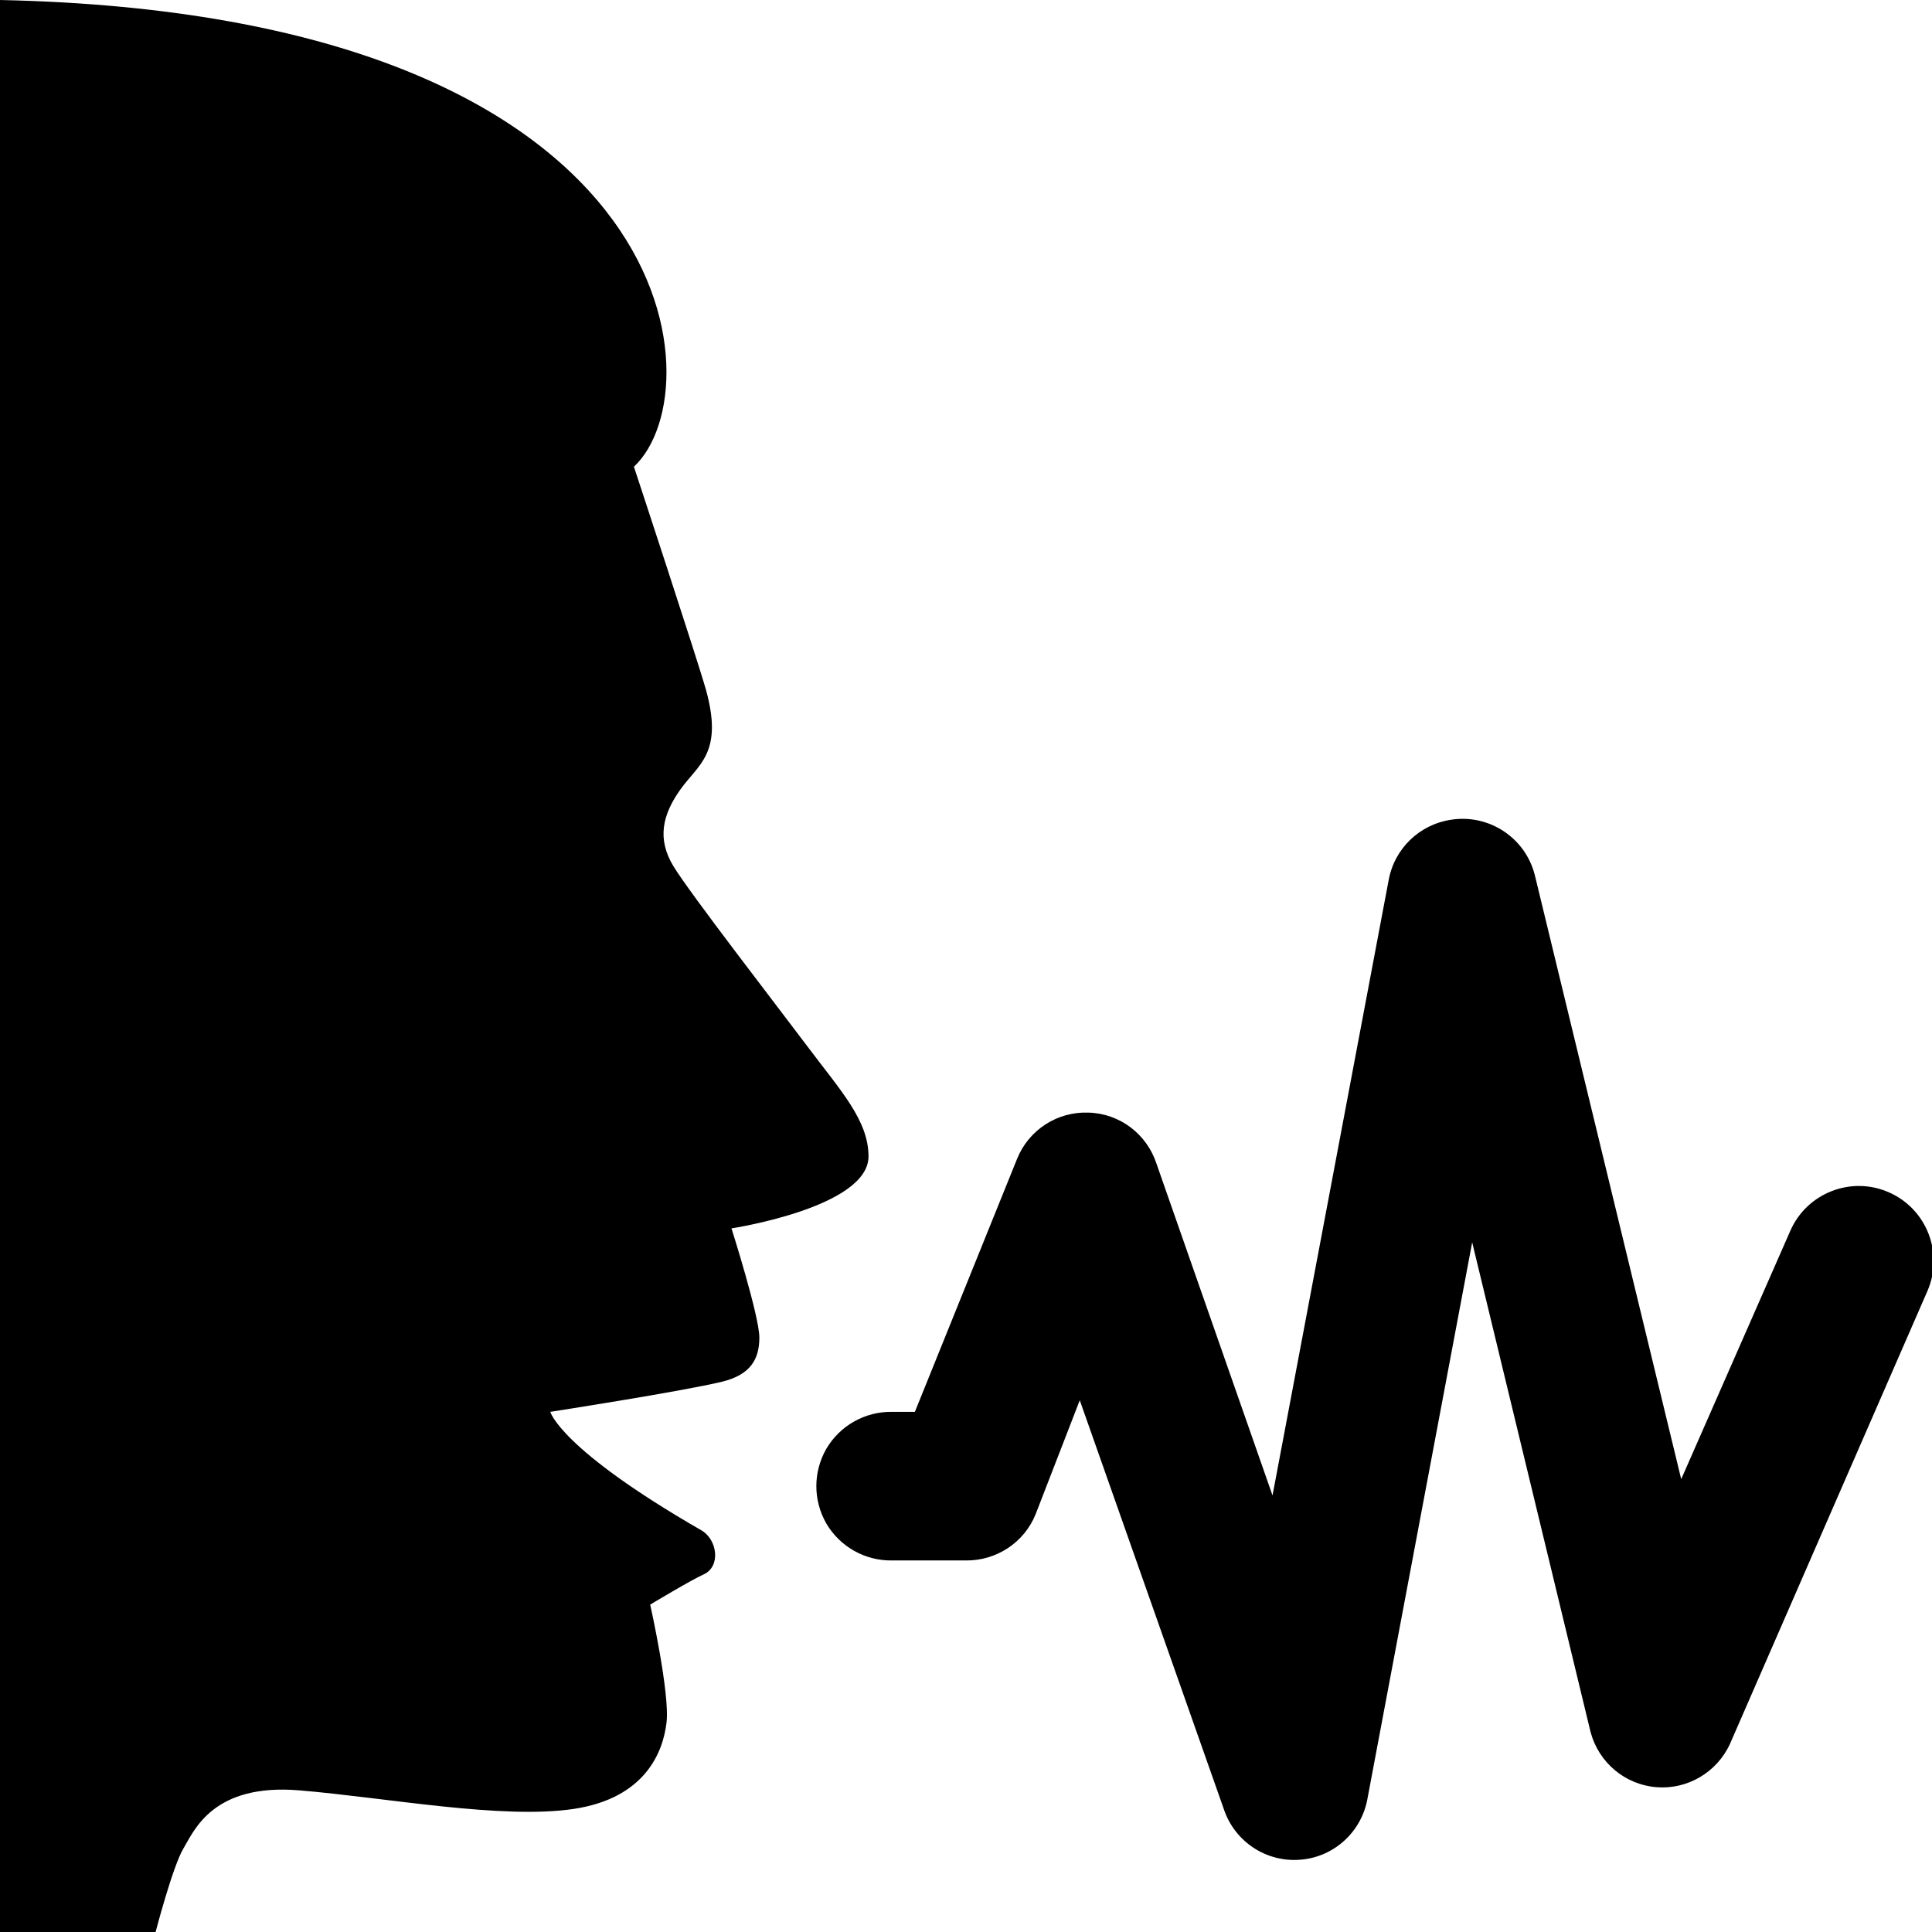 <svg fill="#000000" xmlns="http://www.w3.org/2000/svg"  viewBox="0 0 26 26" width="100px" height="100px"><path d="M 0 0 L 0 26 L 2.094 26 C 2.094 26 2.324 25.117 2.469 24.875 C 2.613 24.633 2.867 23.996 4.031 24.094 C 5.195 24.191 6.75 24.488 7.719 24.344 C 8.688 24.199 8.922 23.574 8.969 23.188 C 9.02 22.801 8.75 21.594 8.75 21.594 C 8.75 21.594 9.309 21.258 9.469 21.188 C 9.703 21.082 9.656 20.719 9.438 20.594 C 7.531 19.496 7.406 19 7.406 19 C 7.406 19 9.168 18.727 9.719 18.594 C 10.102 18.5 10.219 18.289 10.219 18 C 10.219 17.711 9.844 16.531 9.844 16.531 C 9.844 16.531 11.688 16.25 11.688 15.562 C 11.688 15.078 11.312 14.676 10.875 14.094 C 10.438 13.512 9.285 12.023 9.062 11.656 C 8.84 11.289 8.914 10.965 9.156 10.625 C 9.398 10.285 9.738 10.137 9.5 9.281 C 9.383 8.867 8.531 6.281 8.531 6.281 C 9.652 5.234 9.211 0.195 0 0 Z M 19.531 11.031 C 19.105 11.094 18.766 11.418 18.688 11.844 L 17.125 20.125 L 15.562 15.656 C 15.43 15.258 15.066 14.984 14.648 14.973 C 14.227 14.957 13.844 15.207 13.688 15.594 L 12.312 19 L 12 19 C 11.641 18.996 11.305 19.184 11.121 19.496 C 10.941 19.809 10.941 20.191 11.121 20.504 C 11.305 20.816 11.641 21.004 12 21 L 13 21 C 13.41 21.004 13.785 20.758 13.938 20.375 L 14.531 18.844 L 16.469 24.344 C 16.613 24.781 17.039 25.066 17.5 25.027 C 17.957 24.992 18.332 24.645 18.406 24.188 L 19.812 16.719 L 21.406 23.312 C 21.516 23.719 21.867 24.016 22.289 24.051 C 22.707 24.086 23.105 23.852 23.281 23.469 L 25.938 17.375 C 26.16 16.867 25.93 16.27 25.422 16.047 C 24.914 15.82 24.316 16.055 24.094 16.562 L 22.625 19.906 L 20.656 11.781 C 20.531 11.277 20.043 10.953 19.531 11.031 Z"/></svg>